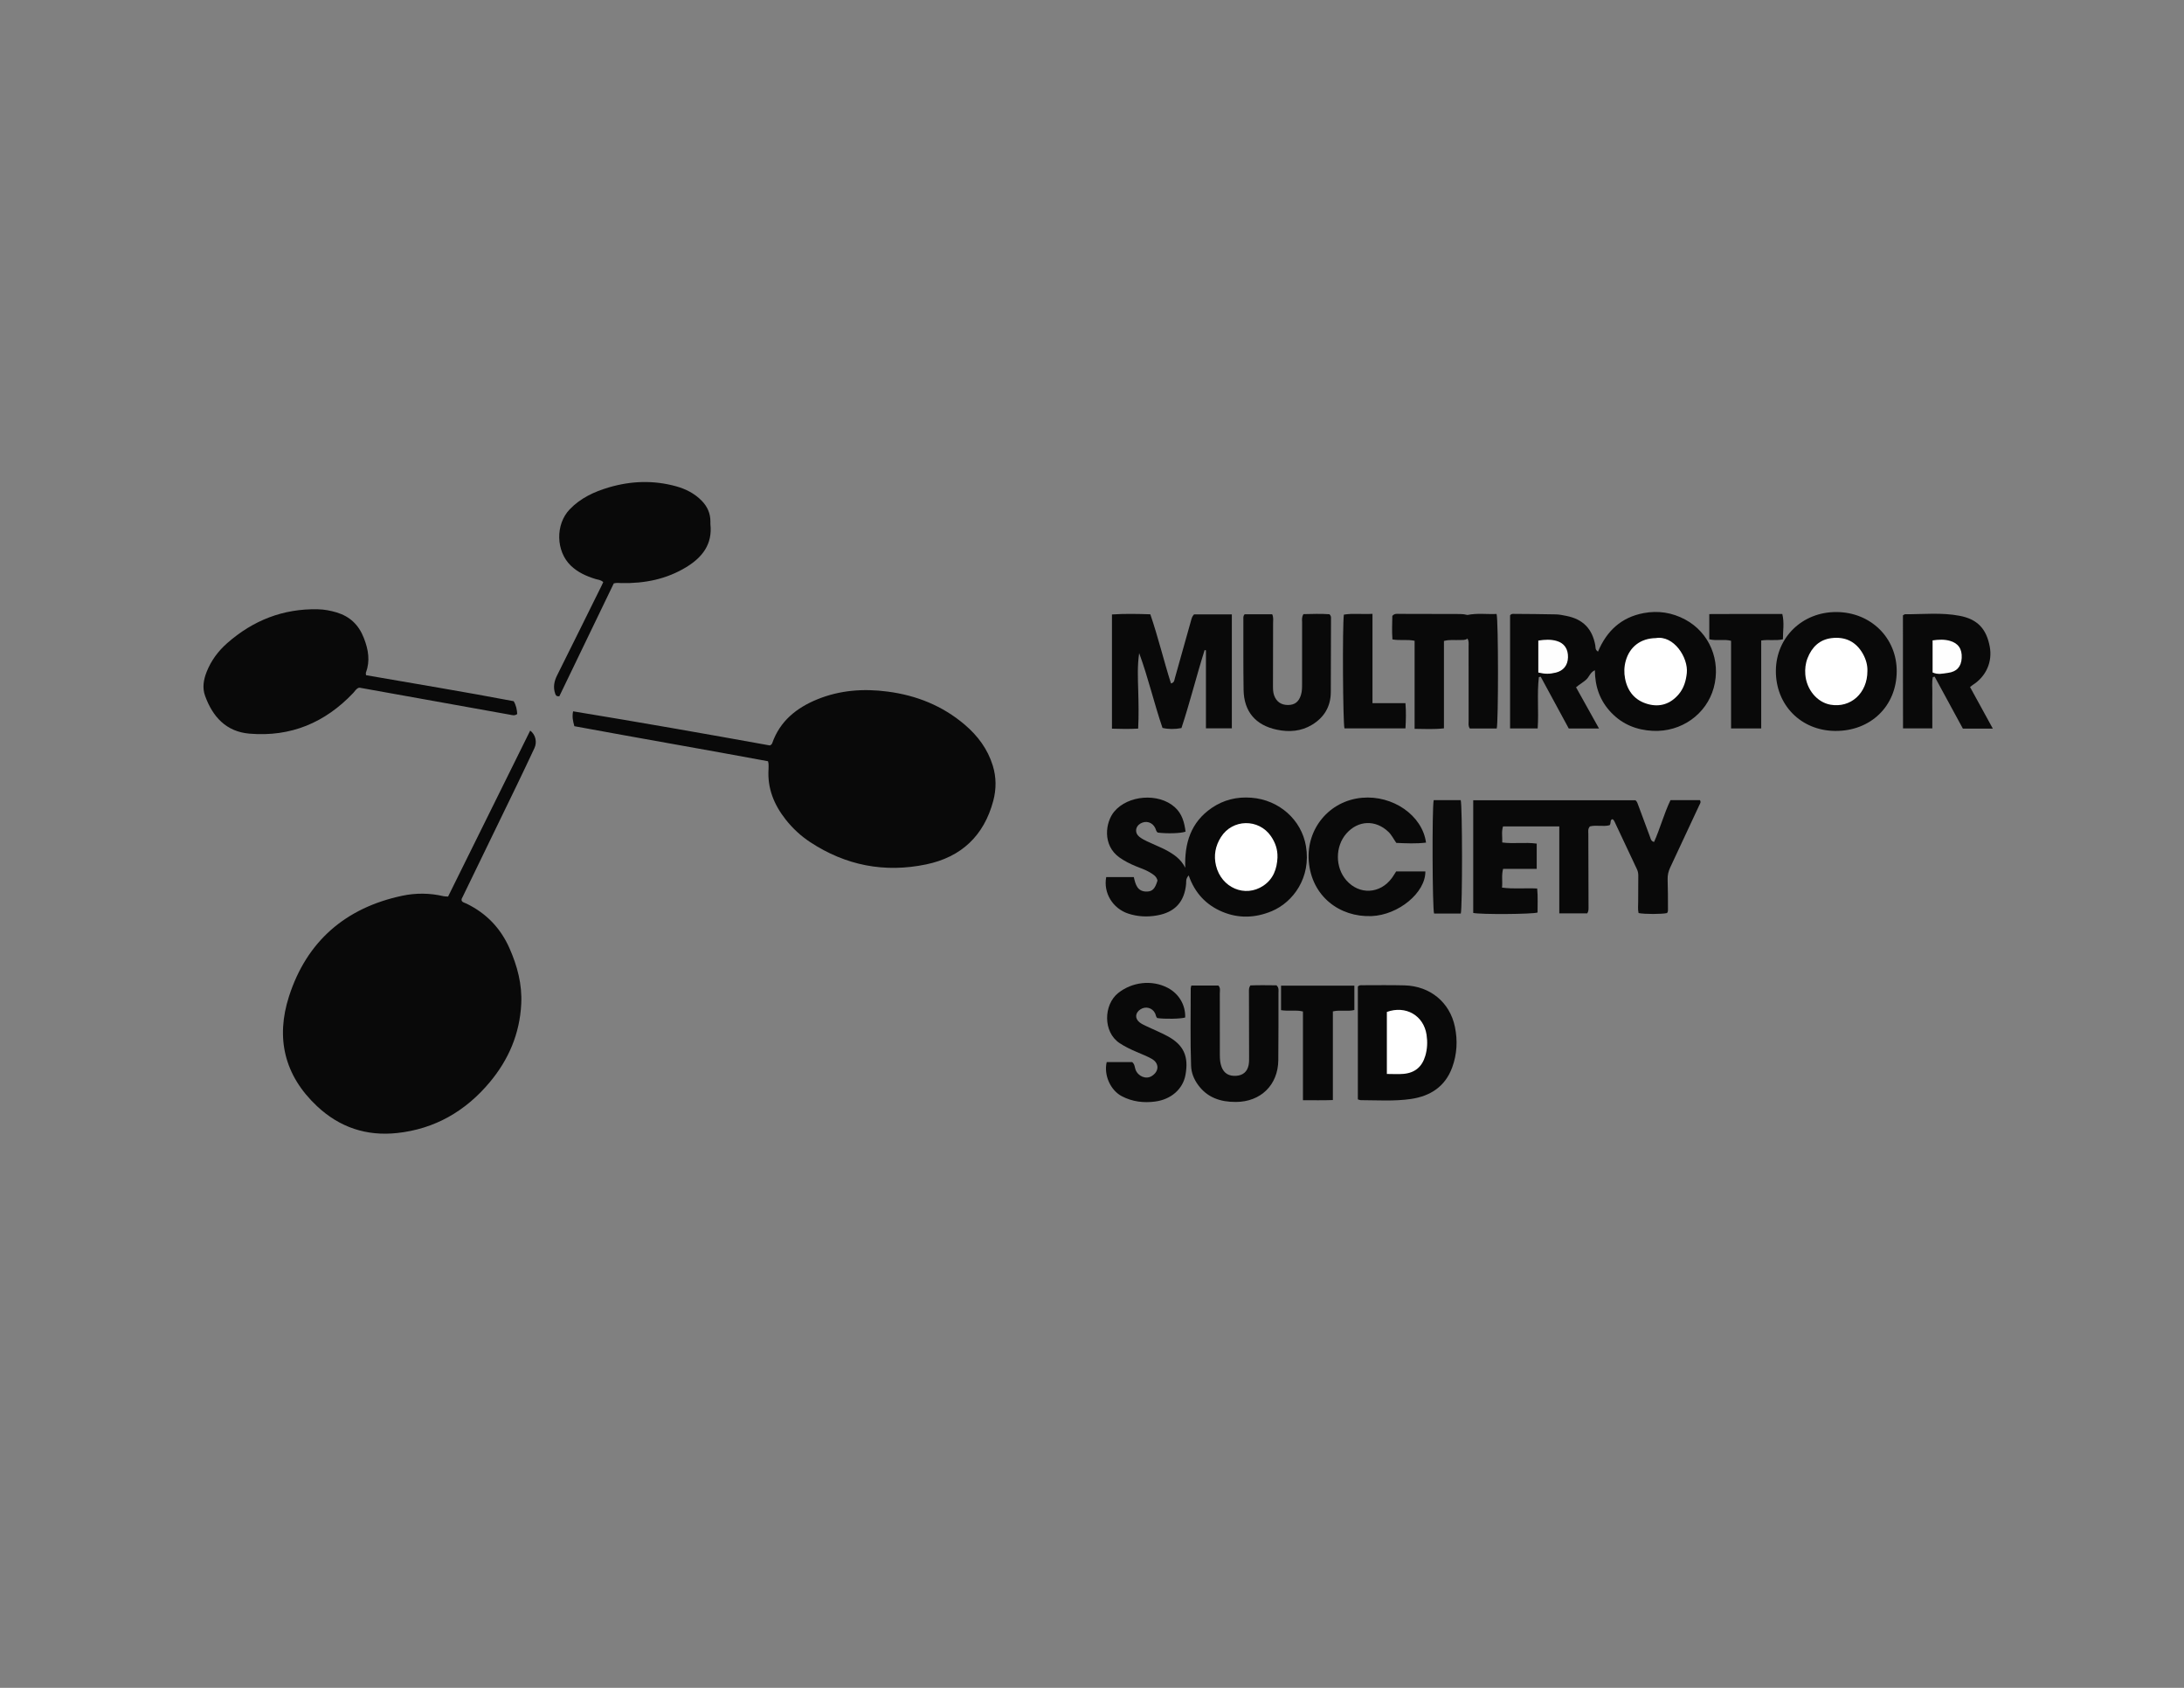 <?xml version="1.0" encoding="UTF-8"?>
<svg xmlns="http://www.w3.org/2000/svg" version="1.1" viewBox="0 0 792 612">
  <rect x="0" y="0" width="792" height="612" fill="#808080" stroke="none"/>
  <defs>
    <style>
      .cls-1 {
        fill: #fefefe;
      }

      .cls-2 {
        fill: #fff;
      }

      .cls-3 {
        fill: #0a0a0a;
      }

      .cls-4 {
        fill: #090909;
      }
    </style>
  </defs>
  <!-- Generator: Adobe Illustrator 28.7.3, SVG Export Plug-In . SVG Version: 1.2.0 Build 164)  -->
  <g>
    <g id="Layer_1">
      <g>
        <path class="cls-4" d="M162.49,325.09c9.97-20.15,19.86-40.14,29.78-60.19,1.97,1.47,2.55,4.21,1.54,6.35-2.1,4.48-4.22,8.96-6.37,13.41-6.54,13.51-13.1,27-19.65,40.51-.21.42-.54.81-.37,1.41.33.66,1.1.75,1.73,1.06,7.19,3.49,12.39,8.89,15.62,16.21,2.84,6.44,4.61,13.06,4.25,20.19-.54,10.79-4.57,20.18-11.42,28.37-8.77,10.49-19.91,16.95-33.6,18.42-11.06,1.18-20.77-1.99-29.02-9.72-11.93-11.18-15.02-24.8-10.17-39.85,6.43-19.95,20.48-32.1,41.03-36.46,4.95-1.05,10.01-1.02,15,.16.45.11.93.07,1.65.12Z"/>
        <path class="cls-4" d="M208.28,263.3c-.5-1.84-.87-3.37-.45-5.38,23.9,3.92,47.67,8.1,71.34,12.37.5-.2.76-.5.89-.89,2.82-7.99,8.82-12.76,16.34-15.83,8.19-3.34,16.74-3.95,25.45-2.81,10.46,1.36,19.92,5.12,28.01,12.01,4.72,4.02,8.31,8.84,10.16,14.83,1.31,4.23,1.3,8.54.18,12.77-3.36,12.63-11.56,20.39-24.31,23.05-15.11,3.15-29.22.41-42.13-8.1-3.35-2.21-6.29-4.94-8.79-8.1-4.26-5.38-6.73-11.38-6.27-18.38.04-.64.02-1.28,0-1.92,0-.16-.06-.31-.18-.9-23.26-4.32-46.73-8.36-70.25-12.71Z"/>
        <path class="cls-4" d="M130.06,249.4c-.95.38-1.35,1.22-1.95,1.85-10.23,10.8-22.68,16.02-37.62,14.77-8.47-.71-13.37-6.1-16.13-13.74-1.05-2.9-.54-5.84.58-8.67,1.62-4.1,4.19-7.55,7.47-10.43,9.38-8.24,20.27-12.54,32.85-12.26,2.33.05,4.61.48,6.83,1.15,4.82,1.46,8,4.49,9.87,9.3,1.64,4.22,2.32,8.26.73,12.56-.07.19.02.45.05.89,17.82,3.12,35.68,6.03,53.54,9.43.89,1.46,1.18,3.05,1.29,4.64-.96.74-1.82.41-2.67.25-18.15-3.26-36.3-6.52-54.46-9.78-.08-.01-.16.01-.39.03Z"/>
        <path class="cls-4" d="M584.68,297.02c-.98.4-.33,1.49-.99,2.2-2.28.61-4.8-.17-7.12.43-.83.89-.58,1.9-.58,2.83,0,8.8.04,17.6.07,26.4,0,.72.07,1.44-.46,2.3h-10.14v-31.52h-20.41c-.6,1.89-.2,3.7-.28,5.82,4.13.55,8.27-.17,12.5.41v9.15h-12.19c-.64,2.35-.14,4.47-.39,6.8,4.32.59,8.46.08,12.75.33.3,3.05.11,5.89.14,8.7-1.78.64-20.57.76-23.33.16v-40.86h58.8c.64.43.83,1.22,1.11,1.97,1.4,3.82,2.83,7.63,4.25,11.45.24.66.34,1.42,1.42,1.7,2.21-4.92,3.57-10.19,5.96-15.17h10.67c.5.76.03,1.29-.23,1.84-3.51,7.53-7,15.06-10.54,22.57-.66,1.41-1,2.79-.94,4.38.13,3.43.1,6.88.12,10.32,0,.63.11,1.29-.33,1.84-1.94.43-7.99.45-10.33,0-.32-1.35-.13-2.79-.14-4.2,0-3.12.02-6.24.04-9.36,0-.81-.12-1.56-.48-2.31-2.74-5.77-5.45-11.56-8.16-17.34-.18-.38-.38-.7-.79-.83Z"/>
        <path class="cls-4" d="M558.05,245.53c-.72,6.11,0,12.29-.43,18.59h-10.01v-40.98c.26-.41.65-.55,1.04-.55,5.19.04,10.39.06,15.58.18,1.27.03,2.53.3,3.79.55,6,1.18,9.4,4.65,10.49,10.65.14.74-.11,1.64.99,2.3,3.13-7.47,8.41-12.43,16.53-13.96,5.31-1,10.35-.2,15.08,2.33,8.83,4.73,13.05,14.89,10.35,24.74-2.63,9.6-11.76,16.13-22.1,15.62-5.78-.28-10.9-2.29-15-6.54-4.09-4.23-5.96-9.36-6-15.44-1.71.79-2.06,2.41-3.12,3.38-1.11,1.01-2.44,1.74-3.71,2.81,2.78,4.99,5.48,9.84,8.33,14.94h-10.97c-3.39-6.26-6.78-12.52-10.18-18.79-.22.06-.44.11-.66.17Z"/>
        <path class="cls-4" d="M431.04,317.44c-1.11,1.26-.84,2.19-.91,3.03-.6,6.56-4.05,10.31-10.55,11.46-3.53.63-7.03.45-10.42-.66-5.66-1.86-9.09-7.52-8.01-13.25h10.01c.61,2.64,1.25,5.33,4.77,5.25,2-.04,2.94-1.05,3.82-3.98-.33-1.55-1.59-2.27-2.83-3.01-1.59-.95-3.35-1.5-5.04-2.2-2.07-.86-4.06-1.85-5.9-3.15-6.35-4.51-5.09-12.84-1.94-16.63,5.01-6.03,16.1-6.87,21.95-1.65,2.7,2.41,3.51,5.56,3.94,8.9-1.77.64-6.69.77-10.05.34-.63-.36-.66-1.06-.93-1.62-1.03-2.15-3.37-2.86-5.42-1.65-1.87,1.11-2.09,3.43-.39,4.77,1.71,1.35,3.79,2.05,5.73,2.98,1.22.59,2.5,1.07,3.7,1.71,2.91,1.54,5.64,3.31,7.25,6.56-.32-8.92,2.02-16.51,9.6-21.69,4.31-2.95,9.14-4.11,14.34-3.71,10.08.76,18.2,7.99,19.82,17.54,1.94,11.43-4.65,20.35-12.38,23.59-5.93,2.48-12,2.73-17.96.22-5.83-2.46-9.94-6.76-12.16-13.14Z"/>
        <path class="cls-4" d="M218.76,211.07c-.91-.86-1.92-.86-2.81-1.13-3.32-1.02-6.43-2.41-8.97-4.86-5.43-5.26-5.6-14.95-.39-20.39,3.94-4.11,8.89-6.4,14.25-7.98,8.08-2.37,16.21-2.63,24.35-.38,3.51.97,6.7,2.6,9.28,5.24,2.05,2.09,3.16,4.58,3.15,7.53,0,.32-.03.64,0,.96.8,7.25-2.92,12.01-8.69,15.54-7.24,4.43-15.23,6-23.63,5.82-.8-.02-1.59-.18-2.72.11-6.54,13.56-13.18,27.33-19.75,40.94-1.01.07-1.27-.3-1.48-.91-.82-2.35-.42-4.5.68-6.69,5.39-10.78,10.72-21.59,16.07-32.39.21-.43.4-.86.66-1.41Z"/>
        <path class="cls-4" d="M433.02,222.78h13.69v41.31h-9.39v-28.28c-.16-.03-.32-.06-.48-.09-2.98,9.41-5.33,19.02-8.4,28.27-2.41.46-4.7.45-6.87-.05-3.04-8.86-5.16-18.15-8.46-27.12-.69,4.52-.48,8.99-.35,13.47.13,4.54.23,9.09-.02,13.9-3.21.16-6.26.14-9.5.02v-41.41c4.64-.31,9.23-.21,13.91-.06,2.86,8.34,4.86,16.79,7.49,25.07,1.23-.29,1.21-1.17,1.41-1.9,1.96-6.99,3.91-13.99,5.89-20.97.19-.68.33-1.41,1.05-2.15Z"/>
        <path class="cls-4" d="M687.82,243.49c-.09,12.59-9.49,21.65-22.34,21.54-12.42-.11-21.59-9.45-21.48-21.88.11-12.08,9.63-21.29,21.96-21.23,12.47.05,21.95,9.41,21.86,21.58Z"/>
        <path class="cls-4" d="M492.41,398.64v-40.9c.46-.59,1.05-.5,1.59-.5,5.12,0,10.24-.09,15.35.05,9.27.25,16.42,6.13,18.26,15.07,1.02,4.94.76,9.88-.98,14.65-2.54,6.97-7.93,10.44-14.97,11.47-6.03.88-12.14.45-18.21.43-.3,0-.6-.16-1.04-.28Z"/>
        <path class="cls-4" d="M690.08,223.11c.45-.24.59-.39.73-.39,6.62.03,13.27-.7,19.86.57,6.31,1.21,9.64,4.58,10.88,11.12,1.05,5.56-1.29,10.85-6.18,13.96-.26.17-.5.38-.96.74,2.69,4.92,5.38,9.81,8.26,15.07h-10.86c-3.41-6.28-6.82-12.55-10.23-18.83-.22.05-.44.1-.66.15-.42,1.97-.13,4.01-.18,6.02-.05,2.08-.01,4.16-.01,6.24v6.34h-10.62c-.05-13.79-.01-27.48-.03-41Z"/>
        <path class="cls-4" d="M506.29,315.97h10.6c.1,7.69-9.75,15.82-19.53,16.2-11.54.45-21.73-7.16-22.75-19.93-.93-11.68,7.39-21.89,19.31-22.97,11.1-1.01,21.88,6.34,23.21,16.26-3.62.43-7.22.26-10.78.1-1.02-1.45-1.69-2.9-2.87-4.02-4.66-4.45-10.99-4.21-15.23.62-4.11,4.68-4.11,12.29,0,16.98,4.69,5.35,12.24,4.96,16.5-.85.52-.7.95-1.47,1.55-2.38Z"/>
        <path class="cls-4" d="M451.36,222.74h9.99c.53,1.16.32,2.21.32,3.23,0,7.6-.02,15.19-.04,22.79,0,1.12.02,2.23.39,3.31.81,2.34,2.54,3.57,5.09,3.56,2.45-.02,3.91-1.19,4.67-3.67.41-1.33.4-2.68.4-4.04,0-7.44,0-14.87.01-22.31,0-.86-.21-1.76.49-2.93,3.09-.07,6.38-.18,9.43.04.54.55.56.95.56,1.35-.02,8.95-.05,17.91-.07,26.86-.01,5.27-2.44,9.24-6.84,11.89-3.93,2.37-8.27,2.71-12.74,1.76-7.69-1.62-11.93-6.57-12.05-14.45-.13-8.55-.06-17.11-.08-25.67,0-.55-.08-1.13.46-1.74Z"/>
        <path class="cls-4" d="M432.01,357.36h9.83c.81.86.51,1.87.51,2.79.03,7.43.02,14.87.01,22.3,0,1.53.09,3.04.65,4.48.9,2.3,2.69,3.34,5.33,3.15,2.41-.17,3.98-1.49,4.46-3.92.2-1.01.17-2.07.17-3.1,0-7.83-.04-15.66-.05-23.5,0-.63-.08-1.28.49-2.25,3.08-.14,6.38-.06,9.49-.04.96.9.72,1.83.72,2.68,0,8.15.02,16.3-.06,24.46-.09,9-6.37,15.11-15.37,15.15-5.58.03-10.41-1.55-13.79-6.27-1.46-2.04-2.39-4.32-2.47-6.88-.33-9.35-.12-18.7-.13-28.05,0-.23.1-.46.22-.99Z"/>
        <path class="cls-4" d="M401.33,385.11h9.25c.96.82.88,1.86,1.21,2.74.94,2.47,3.81,3.61,5.86,2.33,2.76-1.72,2.8-4.69-.03-6.28-1.73-.97-3.62-1.68-5.45-2.48-2.13-.92-4.21-1.89-6.16-3.19-6.1-4.04-5.81-13.94-.53-18.15,5.06-4.04,12.28-4.9,18.01-1.88,4.06,2.14,6.47,6.25,6.3,10.74-1.52.51-7.69.62-10.16.19-.46-.47-.48-1.15-.75-1.71-.99-2.01-3.39-2.67-5.29-1.45-1.95,1.24-2.13,3.31-.33,4.74.74.58,1.63.98,2.49,1.39,2.52,1.2,5.12,2.25,7.58,3.57,5.94,3.19,7.82,7.37,6.55,14.17-.95,5.05-5.16,8.79-10.96,9.57-4.2.56-8.27.07-12.09-1.92-4.1-2.13-6.61-7.62-5.5-12.38Z"/>
        <path class="cls-4" d="M638.68,264.13h-10.93v-31.78c-2.65-.69-5.24.1-7.9-.55v-9.14c8.75-.08,17.48-.02,26.48-.03.78,3.18.21,6.15.22,9.17-2.6.61-5.09,0-7.87.44v31.9Z"/>
        <path class="cls-4" d="M532.14,231.56c-.83.64-1.81.46-2.75.51-1.81.09-3.64-.23-5.76.34v31.68c-3.64.42-6.94.21-10.64.18v-31.93c-2.79-.57-5.28,0-8.04-.49-.21-2.88-.1-5.78-.04-8.53.83-.96,1.76-.73,2.61-.73,7.35,0,14.7.04,22.04.05.89,0,1.75.13,2.6.35,1.66,2.11,1.65,6.63-.02,8.58Z"/>
        <path class="cls-4" d="M464.56,366.29v-8.9h26.58v8.83c-2.45.63-5.04-.13-7.79.51v32.14c-3.65.14-7.03.05-10.85.06-.02-10.8,0-21.39,0-32.17-2.6-.66-5.18-.02-7.94-.48Z"/>
        <path class="cls-4" d="M497.71,254.97h11.96c.26,3.19.18,6.08,0,9.14h-22.11c-.58-1.74-.78-37.57-.22-41.25,3.29-.56,6.65-.05,10.37-.29v32.39Z"/>
        <path class="cls-4" d="M532.14,231.56c0-2.86.01-5.72.02-8.58,3.55-.73,7.1-.2,10.56-.36.67,2.32.67,39.35.05,41.52h-9.76c-.65-.96-.42-1.87-.43-2.72-.02-9.03,0-18.06-.01-27.09,0-.94.15-1.92-.42-2.78Z"/>
        <path class="cls-3" d="M519.9,290.12h9.81c.62,2.07.64,38.97.03,41.12h-9.69c-.61-1.7-.77-38.07-.14-41.12Z"/>
        <path class="cls-2" d="M600.45,231.37c6.52-1.12,11.83,7.08,11.25,12.67-.29,2.82-1.07,5.5-2.94,7.7-2.96,3.48-6.75,4.78-11.17,3.56-4.67-1.29-7.37-4.57-8.28-9.26-.41-2.12-.35-4.3.24-6.41,1.45-5.16,5.42-8.16,10.9-8.26Z"/>
        <path class="cls-1" d="M557.85,243.86v-11.59c2.33-.37,4.52-.49,6.68.14,2.76.81,4.17,2.93,4.08,5.98-.08,2.84-1.67,4.83-4.4,5.49-2.24.55-3.92.56-6.35-.02Z"/>
        <path class="cls-2" d="M463.27,310.86c-.19,4.18-1.5,7.85-5.13,10.29-6.62,4.45-15.23.76-17.17-7.28-.89-3.7-.23-7.14,1.77-10.32,4.19-6.65,13.71-6.81,18.16-.34,1.58,2.3,2.45,4.82,2.36,7.65Z"/>
        <path class="cls-2" d="M677.19,243.35c0,8.01-6.09,13.44-13.38,12.17-4.84-.84-8.72-5.48-9.14-10.97-.15-2.01.07-4,.81-5.89,1.56-4.01,4.34-6.75,8.71-7.28,4.99-.61,8.93,1.29,11.41,5.77,1.1,1.98,1.68,4.14,1.59,6.21Z"/>
        <path class="cls-2" d="M502.93,389.41v-22.49c6.89-2.47,13.36,1.31,14.4,8.3.38,2.57.28,5.11-.45,7.59-1.18,4.01-3.76,6.2-7.91,6.57-1.9.17-3.82.03-6.03.03Z"/>
        <path class="cls-1" d="M700.83,243.84v-11.64c2.18-.31,4.21-.41,6.23.15,3.06.85,4.51,2.94,4.33,6.24-.17,3.15-1.81,4.98-4.98,5.39-1.78.23-3.6.75-5.58-.15Z"/>
      </g>
    </g>
  </g>
</svg>
